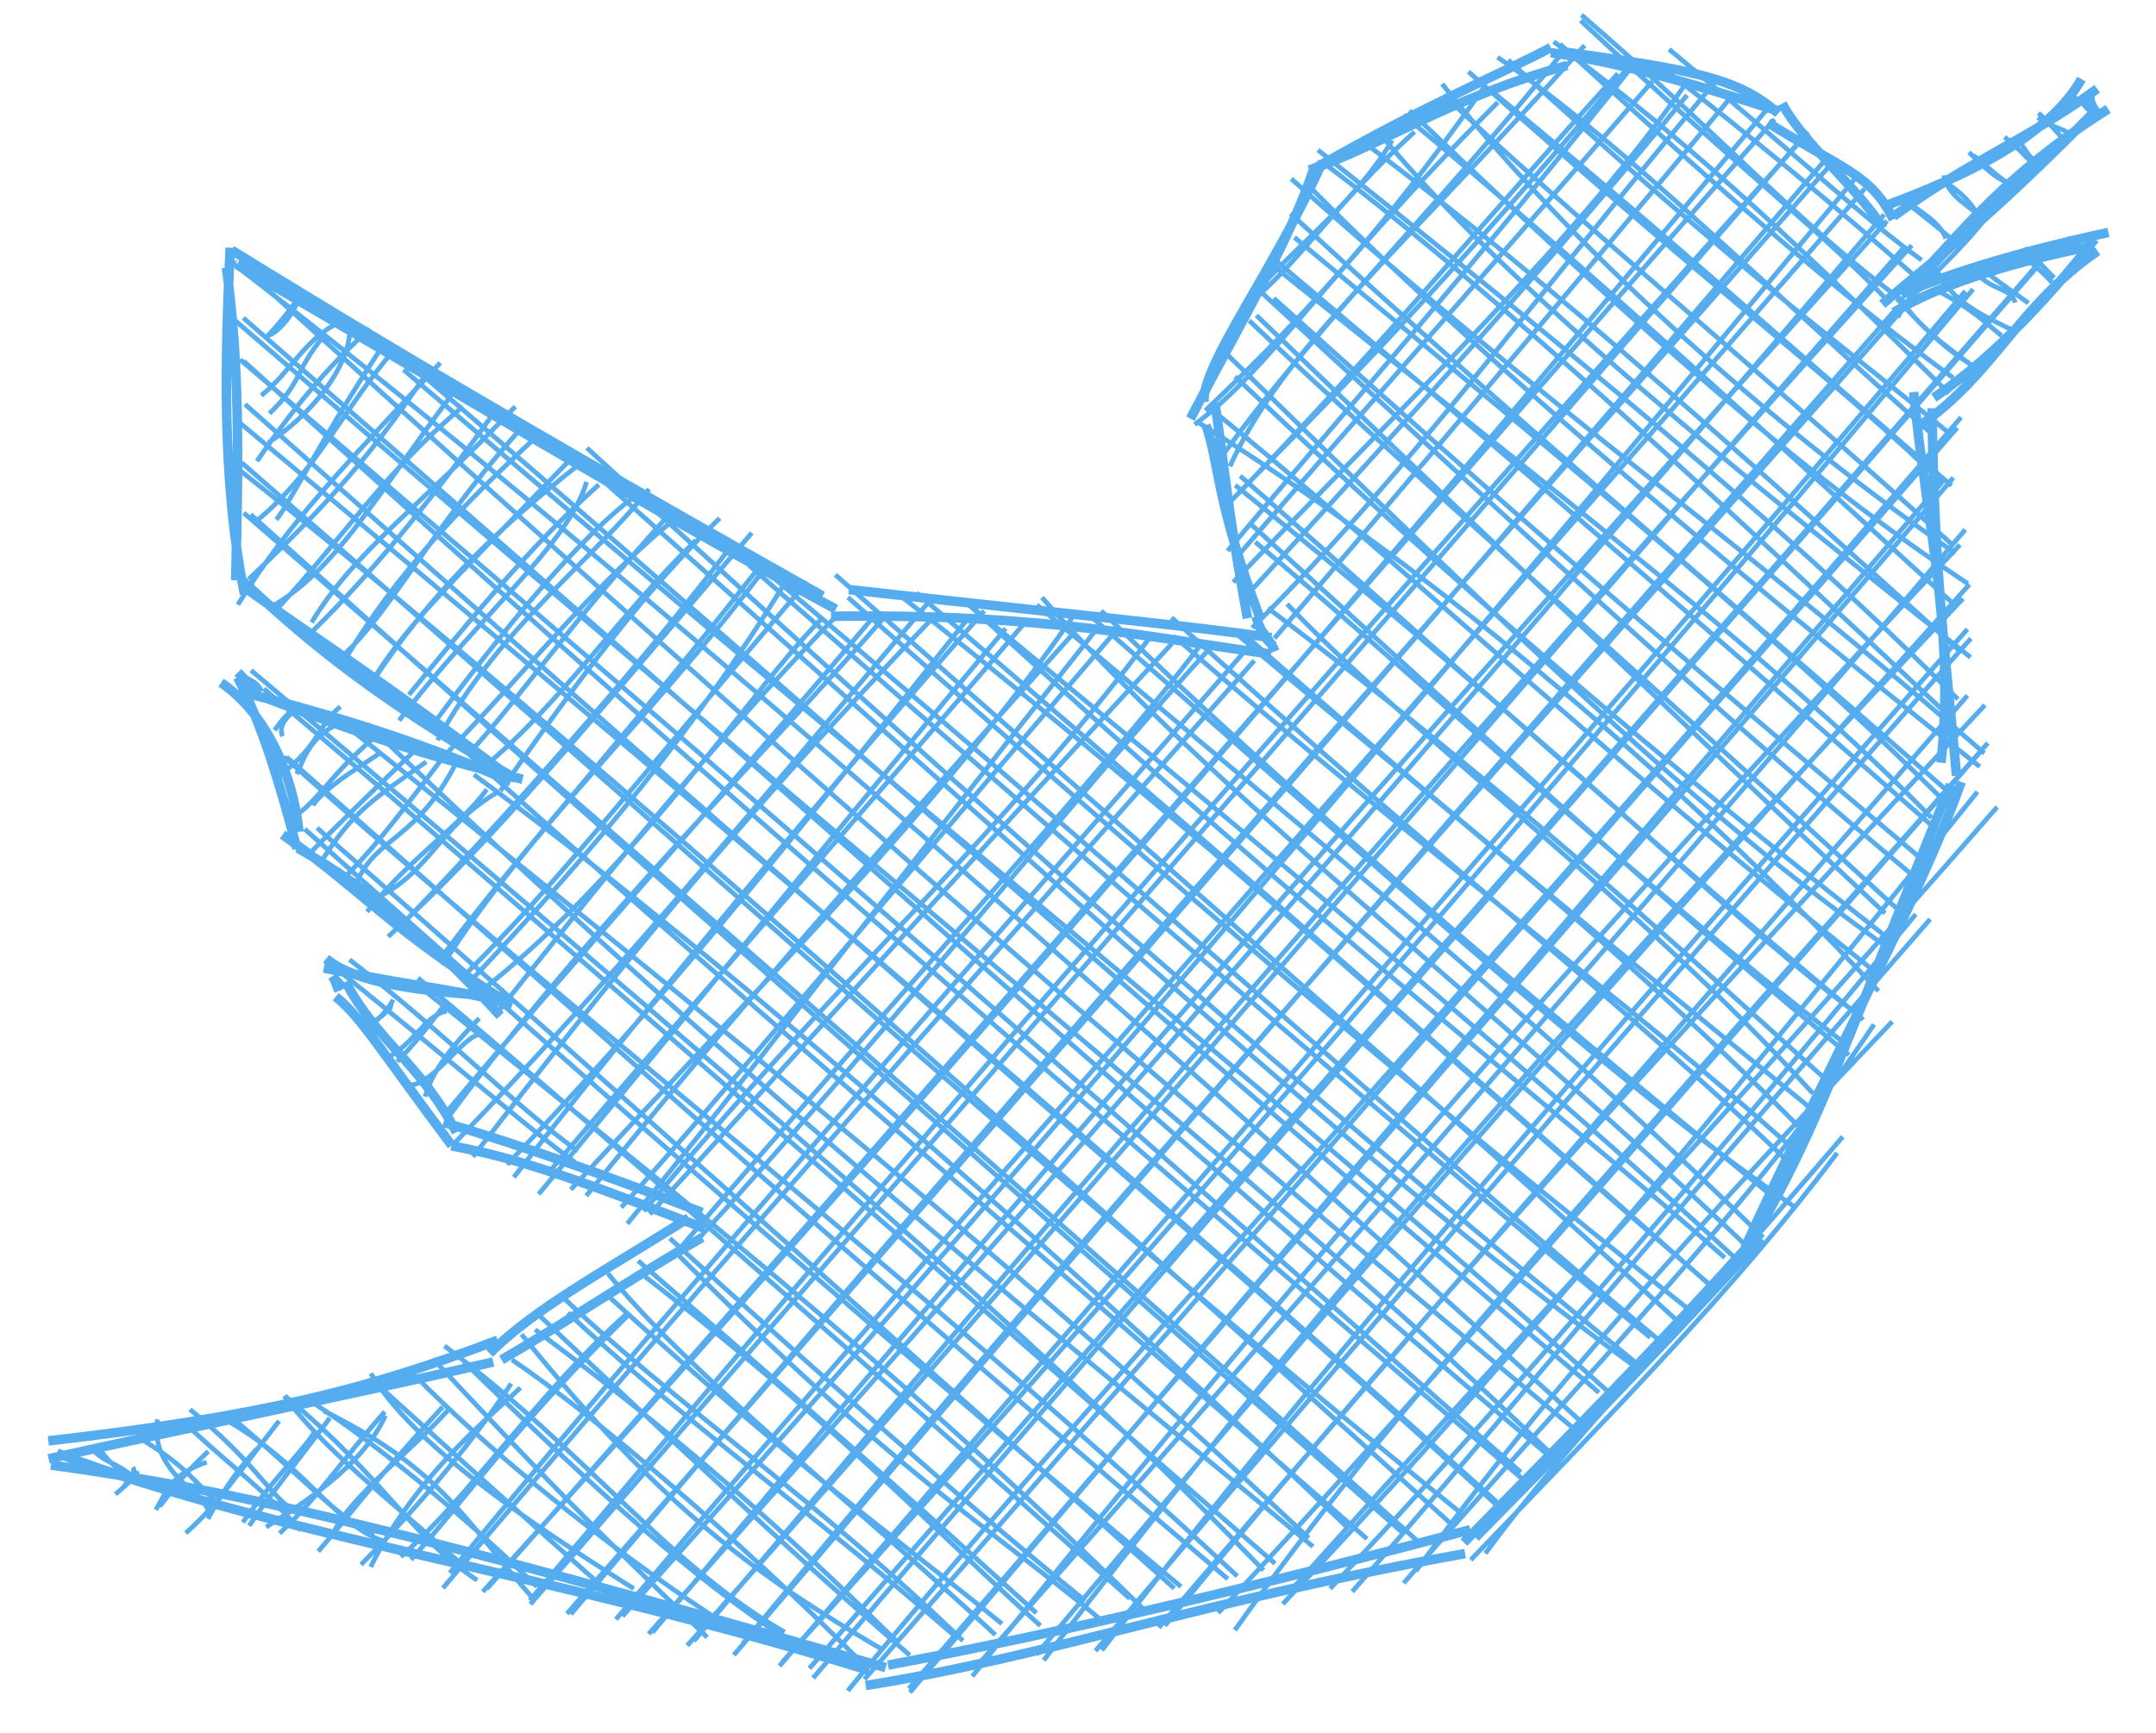 <svg version="1.1" xmlns="http://www.w3.org/2000/svg" viewBox="0 0 453.412 364.552">
  <!-- svg-source:excalidraw -->
  
  <defs>
    <style>
      @font-face {
        font-family: "Virgil";
        src: url("https://excalidraw.com/FG_Virgil.woff2");
      }
      @font-face {
        font-family: "Cascadia";
        src: url("https://excalidraw.com/Cascadia.woff2");
      }
    </style>
  </defs>
  <g><g transform="translate(10 306.658) rotate(0 216.706 -124.382)" fill-rule="evenodd"><path d="M38.405 -251.493 C38.405 -251.493, 38.405 -251.493, 38.405 -251.493 M38.405 -251.493 C38.405 -251.493, 38.405 -251.493, 38.405 -251.493 M45.177 -246.83 C45.442 -247.441, 45.448 -247.464, 45.792 -247.779 M45.023 -247.08 C45.346 -247.125, 45.471 -247.514, 45.776 -247.846 M46.5 -236.399 C46.145 -235.365, 51.073 -238.412, 52.931 -244.255 M45.68 -235.369 C47.602 -237.25, 52.494 -243.032, 53.323 -245.197 M46.664 -219.691 C53.617 -226.299, 51.934 -228.624, 58.055 -235.919 M44.932 -223.464 C50.805 -227.992, 54.168 -235.455, 61.283 -238.797 M46.437 -213.564 C54.645 -218.787, 64.441 -229.601, 63.614 -239.264 M44.037 -209.654 C50.977 -219.767, 58.354 -229.066, 67.764 -237.485 M48.119 -197.333 C51.387 -201.56, 56.552 -212.605, 70.402 -233.813 M44.437 -197.468 C56.565 -207.725, 62.028 -220.303, 72.737 -232.915 M40.028 -179.469 C51.127 -197.441, 63.021 -209.144, 82.593 -230.333 M42.301 -184.819 C55.689 -197.51, 66.888 -208.864, 79.704 -228.15 M46.864 -178.947 C60.555 -186.354, 69.835 -203.487, 84.877 -223.466 M48.595 -178.914 C62.285 -193.778, 70.563 -206.948, 87.348 -221.163 M44.719 -161.204 C44.719 -161.204, 44.719 -161.204, 44.719 -161.204 M44.719 -161.204 C44.719 -161.204, 44.719 -161.204, 44.719 -161.204 M55.534 -175.728 C64.644 -190.83, 78.111 -199.834, 98.369 -221.143 M55.325 -173.498 C70.273 -187.962, 84.002 -206.06, 94.1 -220.118 M49.418 -151.789 C48.158 -154.77, 51.961 -156.984, 52.687 -157.824 M47.753 -153.054 C48.863 -154.544, 49.815 -156.164, 53.102 -158.693 M60.033 -167.001 C71.16 -175.687, 79.116 -193.502, 98.746 -215.614 M62.439 -167.674 C73.365 -186.222, 87.911 -201.077, 103.581 -215.491 M48.348 -143.181 C57.315 -149.853, 56.726 -153.94, 61.565 -158.006 M52.368 -143.835 C53.808 -146.358, 54.474 -151.159, 61.37 -154.58 M67.663 -162.156 C79.592 -180.982, 94.963 -195.768, 111.404 -208.659 M67.77 -162.583 C75.526 -175.22, 82.498 -181.592, 110.534 -210.624 M55.805 -137.269 C58.652 -141.545, 68.422 -146.991, 69.921 -148.313 M52.618 -135.361 C57.831 -139.449, 59.702 -143.776, 68.565 -151.397 M73.941 -155.097 C90.886 -177.4, 109.4 -191.923, 113.361 -205.286 M75.997 -160.506 C88.647 -176.001, 101.312 -191.619, 115.947 -204.719 M58.05 -126.174 C64.441 -136.25, 69.346 -139.089, 79.622 -146.392 M55.126 -127.135 C60.664 -132.761, 64.268 -136.343, 77.798 -149.335 M82.014 -150.96 C95.009 -174.708, 114.814 -188.916, 126.513 -203.776 M82.047 -155.58 C95.37 -173.495, 111.75 -193.801, 124.311 -202.867 M65.097 -121.194 C69.176 -130.638, 77.591 -129.824, 85.995 -146.306 M61.342 -120.991 C67.442 -126.979, 70.864 -131.032, 83.244 -147.443 M83.9 -148.147 C101.812 -166.624, 115.355 -184.301, 133.035 -198.392 M88.348 -147.836 C100.176 -160.796, 107.678 -172.877, 131.023 -198.773 M68.155 -117.33 C80.503 -122.615, 82.072 -132.956, 94.999 -140.202 M67.195 -114.867 C76.427 -126.4, 86.706 -132.794, 92.391 -140.616 M95.245 -140.295 C111.966 -164.234, 125.55 -182.293, 141.353 -197.651 M91.578 -145.161 C107.936 -158.679, 120.038 -177.06, 136.355 -193.017 M63.505 -97.218 C63.687 -97.426, 63.755 -97.728, 63.957 -98.195 M63.346 -97.305 C63.522 -97.493, 63.606 -97.766, 64.095 -98.003 M71.636 -109.627 C95.03 -131.268, 109.85 -149.941, 148.112 -194.58 M74.984 -112.657 C101.537 -140.122, 127.238 -170.036, 143.42 -191.317 M66.826 -91.543 C70.482 -91.715, 71.726 -95.079, 72.635 -94.836 M68.056 -90.357 C68.762 -92.063, 70.878 -92.961, 72.689 -96.362 M83.08 -103.638 C100.563 -131.38, 126.892 -155.735, 149.581 -185.44 M82.854 -105.319 C100.324 -128.669, 121.537 -151.44, 149.585 -187.248 M71.073 -84.017 C76.746 -86.564, 79.5 -93.283, 83.946 -93.94 M73.517 -83.337 C76.59 -86.509, 78.999 -89.348, 83.273 -95.016 M89.666 -101.053 C115.27 -128.357, 135.288 -151.946, 154.904 -183.76 M88.186 -101.999 C106.646 -120.415, 120.184 -137.762, 159.715 -184.277 M6.031 5.242 C6.031 5.242, 6.031 5.242, 6.031 5.242 M6.031 5.242 C6.031 5.242, 6.031 5.242, 6.031 5.242 M76.293 -78.392 C81.16 -78.69, 87.412 -88.572, 90.716 -89.018 M79.413 -75.97 C80.844 -81.659, 86.404 -88.068, 90.791 -92.448 M90.723 -97.845 C123.966 -123.734, 148.43 -162.299, 162.786 -176.476 M95.097 -94.282 C115.855 -120.347, 136.053 -146.183, 166.395 -177.63 M15.77 6.595 C15.797 5.916, 18.841 3.375, 17.977 1.952 M14.276 7.661 C16.064 6.06, 18.046 4.639, 18.945 2.745 M84.668 -72.182 C113.816 -111.594, 149.944 -146.977, 176.635 -177.554 M83.726 -72.516 C109.959 -103.754, 138.09 -134.625, 174.018 -177.289 M22.773 10.944 C25.353 6.384, 26.318 3.422, 33.466 0.908 M23.57 10.191 C26.489 6.75, 26.724 5.345, 33.799 -1.366 M85.536 -66.131 C119.089 -100.905, 147.018 -134.734, 185.813 -180.624 M89.45 -63.342 C118.793 -101.207, 144.631 -133.596, 186.275 -176.789 M265.44 -268.786 C265.44 -268.786, 265.44 -268.786, 265.44 -268.786 M265.44 -268.786 C265.44 -268.786, 265.44 -268.786, 265.44 -268.786 M29.058 15.836 C35.386 10.26, 39.033 4.622, 48.696 -7.757 M33.719 12.827 C37.826 5.243, 41.174 1.172, 44.075 -1.953 M98.058 -59.021 C135.823 -107.657, 178.069 -156.532, 196.981 -178.162 M96.651 -61.708 C127.35 -93.776, 152.988 -125.486, 193.455 -176.443 M252.365 -242.776 C262.26 -250.091, 270.066 -263.119, 287.484 -278.93 M254.009 -245.068 C262.401 -254.819, 275.162 -264.22, 282.777 -277.135 M41.078 13.586 C47.477 4.315, 55.455 -3.374, 56.29 -5.842 M42.411 14.28 C46.101 8.641, 53.715 -0.758, 59.367 -8.395 M103.276 -55.47 C135.837 -94.474, 169.902 -136.967, 201.512 -174.448 M105.113 -59.719 C137.762 -97.992, 172.531 -136.921, 205.497 -175.643 M241.231 -217.359 C257.275 -229.186, 267.065 -247.195, 305.002 -285.136 M243.481 -220.288 C259.76 -235.734, 279.384 -255.731, 302.338 -288.676 M45.979 14.572 C53.381 9.695, 66.194 1.942, 71.056 -8.906 M48.811 15.878 C56.519 8.742, 61.448 1.072, 70.92 -9.697 M110.037 -56.43 C147.209 -96.845, 187.47 -136.135, 216.08 -177.612 M113.291 -55.112 C142.928 -91.911, 176.414 -129.644, 216.05 -173.795 M248.658 -208.576 C259.911 -233.371, 283.55 -252.729, 323.251 -297.106 M245.51 -208.644 C266.845 -238.616, 292.162 -262.616, 319.216 -296.351 M60.044 16.003 C63.426 8.131, 77.901 -2.514, 84.763 -10.673 M56.92 19.686 C62.804 12.921, 68.426 5.188, 83.088 -10.718 M121.922 -49.241 C148.577 -81.702, 166.713 -106.32, 221.283 -175.161 M120.664 -52.675 C141.131 -75.297, 164.13 -103.471, 225.226 -174.597 M249.278 -201.7 C263.749 -216.733, 288.912 -240.678, 331.879 -291.855 M247.554 -199.911 C277.722 -230.594, 307.042 -265.957, 330.252 -291.17 M67.95 22.946 C78.014 2.399, 95.89 -10.933, 99.413 -14.753 M65.922 22.464 C79.066 9.227, 90.051 -4.287, 97.498 -15.617 M125.404 -51.882 C162.683 -96.99, 202.273 -132.911, 231.764 -172.496 M126.64 -51.249 C149.853 -76.296, 178.223 -108.502, 236.474 -171.303 M248.173 -190.767 C273.959 -221.627, 300.134 -250.75, 334.197 -293.89 M250.812 -190.294 C276.016 -219.497, 301.012 -247.557, 337.493 -289.546 M74.262 20.827 C89.21 7.699, 103.113 -13.624, 121.962 -30.444 M76.427 21.416 C87.532 9.241, 98.403 -6.796, 122.517 -30.406 M133.345 -44.475 C177.035 -95.603, 222.268 -144.306, 242.403 -170.904 M136.808 -45.983 C179.878 -93.106, 217.337 -140.757, 245.513 -171.47 M249.346 -184.191 C285.476 -221.592, 323.108 -257.926, 345.038 -289.798 M253.442 -182.785 C284.992 -217.308, 314.41 -249.514, 344.792 -286.643 M83.145 27.411 C135.116 -34.125, 187.99 -93.298, 253.788 -167.704 M84.58 24.213 C138.893 -41.592, 198.166 -108.002, 253.537 -171.687 M253.341 -174.591 C286.815 -207.882, 310.679 -241.652, 350.813 -289.55 M258.028 -172.386 C288.286 -207.995, 316.145 -240.569, 353.591 -285.695 M91.538 28.167 C191.558 -82.193, 284.952 -192.161, 362.203 -284.39 M92.41 27.532 C191.7 -84.846, 287.308 -195.348, 363.194 -281.576 M101.406 29.969 C163.242 -43.042, 224.745 -115.968, 369.817 -278.301 M101.528 30.789 C208.146 -91.965, 315.186 -215.138, 370.215 -278.948 M109.222 32.804 C185.043 -53.571, 264.121 -144.587, 374.541 -273.829 M110.04 32.897 C189.564 -61.113, 268.139 -150.711, 375.035 -272.086 M120.894 33.335 C183.996 -37.33, 245.397 -106.555, 380.279 -269.297 M119.537 33.969 C176.386 -32.922, 238.575 -102.334, 382.154 -266.96 M127.206 36.733 C206.719 -58.607, 287.156 -149.847, 386.852 -260.211 M126.412 37.048 C196.482 -41.624, 265.947 -120.534, 386.244 -261.524 M134.533 39.491 C228.155 -65.679, 317.197 -171.273, 390.375 -254.589 M135.92 38.532 C208.255 -47.333, 280.427 -131.237, 392.056 -255.061 M146.211 39.081 C205.027 -32.069, 263.287 -97.992, 390.411 -241.874 M144.325 41.479 C195.7 -18.374, 246.361 -79.544, 388.361 -241.22 M386.418 -237.757 C394.485 -247.75, 405.067 -255.586, 411.599 -266.542 M389.108 -239.939 C394.897 -250.445, 405.623 -258.898, 414.015 -267.71 M154.636 42.834 C250.441 -63.412, 342.349 -171.072, 404.943 -245.82 M153.931 43.786 C246.582 -64.049, 342.262 -172.882, 403.32 -245.42 M160.222 44.295 C217.95 -22.133, 277.42 -88.82, 418.851 -251.426 M160.995 46.333 C237.91 -43.742, 315.433 -131.592, 418.56 -250.708 M168.291 48.996 C220.702 -14.862, 277.217 -73.029, 402.425 -218.879 M171.806 46.57 C226.087 -15.357, 277.034 -73.86, 401.614 -216.682 M181.341 49.357 C253.112 -35.79, 328.683 -123.743, 399.215 -206.148 M181.142 48.543 C250.65 -32.228, 320.615 -112.551, 400.796 -206.176 M194.476 45.963 C266.677 -45.23, 346.909 -133.457, 402.183 -192.061 M194.791 44.535 C258.447 -27.503, 321.399 -99.208, 403.299 -195.242 M209.496 42.586 C253.476 -14.822, 301.572 -73.626, 402.823 -180.744 M207.911 41.418 C256.705 -16.541, 306.012 -74.808, 404.175 -183.728 M221.723 40.484 C256.321 -4.845, 295.545 -51.615, 403.76 -174.32 M220.376 40.611 C288.489 -39.928, 358.129 -120.145, 404.489 -172.362 M234.974 35.321 C275.854 -14.913, 323.042 -68.111, 407.43 -158.349 M233.705 35.722 C285.629 -25.163, 336.838 -83.113, 403.766 -160.354 M249.695 36.245 C280.861 -7.609, 316.976 -47.361, 408.05 -150.354 M246.19 32.639 C296.409 -21.217, 345.721 -79.31, 406.909 -149.008 M260.899 28.539 C307.77 -23.911, 354.778 -73.562, 410.016 -136.911 M259.769 30.742 C301.016 -12.738, 342.547 -61.462, 405.86 -140.1 M269.731 27.521 C304.404 -9.285, 343.033 -53.998, 392.893 -114.351 M274.377 28.146 C301.896 -3.131, 326.277 -33.639, 395.912 -113.3 M285.188 26.362 C320.812 -14.856, 359.165 -53.54, 384.111 -91.173 M287.766 23.821 C309.612 -6.338, 334.329 -35.638, 387.942 -91.764 M299.305 21.472 C329.476 -9.924, 355.019 -35.765, 376.356 -64.133 M302.375 20.107 C317.835 -1.054, 336.765 -19.765, 377.521 -67.543 M0 0 C0 0, 0 0, 0 0 M0 0 C0 0, 0 0, 0 0 M18.222 4.226 C14.504 0.768, 11.392 1.002, 9.13 -2.285 M18.17 4.538 C14.598 2.781, 11.773 -0.352, 10.491 -2.605 M33.963 11.539 C33.134 7.253, 21.444 3.138, 23.091 -8.092 M35.936 9.674 C30.739 4.935, 29.268 1.786, 18.979 -4.389 M50.664 10.358 C45.726 6.28, 42.931 0.399, 29.953 -10.175 M53.258 15.254 C46.567 7.649, 37.809 1.078, 29.923 -6.31 M70.366 17.408 C60.364 13.998, 53.959 1.182, 36.979 -8.275 M68.782 15.943 C60.856 12.776, 55.362 5.469, 38.827 -8.4 M90.354 25.756 C75.85 16.033, 71.664 5.101, 49.965 -12.997 M87.614 22.898 C70.558 7.514, 58.193 -1.612, 49.785 -13.025 M102.552 30.081 C88.205 13.987, 83.677 2.84, 58.109 -9.866 M102.911 27.097 C86.939 11.502, 69.378 -2.676, 55.956 -11.513 M123.27 27.512 C100.891 13.39, 76.791 -2.823, 67.986 -17.769 M119.883 29.933 C101.491 13.706, 82.514 -3.556, 67.792 -16.838 M138.722 37.758 C122.319 21.627, 113.408 13.901, 81.07 -20.823 M139.558 33.084 C117.598 18.55, 93.499 -0.736, 76.802 -17.749 M155.002 36.668 C130.858 22.851, 113.406 -1.116, 83.47 -23.541 M155.003 37.835 C135.699 25.296, 115.885 7.408, 87.553 -20.175 M175.594 40.356 C149.913 25.282, 129.254 10.767, 99.685 -25.977 M171.097 42.945 C144.759 16.52, 115.212 -8.77, 97.659 -20.63 M181.316 41.519 C164.192 26.701, 144.168 8.65, 103.099 -30.237 M178.71 38.713 C161.788 22.145, 139.376 0.484, 102.536 -26.964 M192.51 38.487 C162.582 9.434, 129.998 -12.925, 107.764 -34.378 M191.155 37.786 C161.019 11.691, 131.08 -9.941, 109.432 -30.52 M199.323 37.233 C170.577 10.549, 134.445 -18.147, 117.845 -38.785 M200.71 34.917 C177.99 16.367, 157.178 1.907, 117.12 -34.758 M208.802 35.312 C185.992 14.923, 166.198 -6.744, 125.666 -38.109 M207.971 32.646 C191.929 18.239, 174.318 1.786, 124.2 -41.442 M87.818 -72.062 C87.818 -72.062, 87.818 -72.062, 87.818 -72.062 M87.818 -72.062 C87.818 -72.062, 87.818 -72.062, 87.818 -72.062 M221.629 34.164 C198.012 14.463, 177.628 2.767, 131.961 -43.371 M218.239 30.103 C190.561 7.518, 161.496 -18.331, 130.88 -46.161 M110.855 -62.227 C101.274 -69.185, 90.867 -78.515, 60.343 -103.233 M111.539 -64.552 C98.222 -74.014, 84.59 -88.551, 63.506 -104.792 M230.485 31.859 C184.472 -13.45, 143.322 -46.8, 78.116 -99.236 M227.61 29.598 C177.209 -15.11, 127.769 -58.814, 77.909 -100.938 M238.364 27.104 C165.842 -33.344, 96.28 -94.495, 54.067 -132.269 M236.956 27.455 C171.961 -30.468, 108.266 -87.481, 56.685 -132.5 M250.21 24.897 C183.509 -37.205, 113.306 -90.614, 49.719 -147.471 M248.212 25.479 C181.709 -30.714, 114.018 -91.105, 50.319 -147.378 M255.725 23.657 C216.93 -16.398, 171.411 -57.099, 42.803 -165.648 M258.134 22.226 C181.376 -44.532, 102.29 -113.901, 45.483 -161.762 M265.227 16.859 C219.811 -25.984, 167.861 -70.008, 64.117 -152.93 M266.125 18.669 C202.253 -33.98, 139.938 -84.625, 67.297 -154.336 M273.433 14.72 C205.959 -49.94, 135.772 -110.001, 89.676 -143.696 M277.485 17.044 C203.935 -47.154, 129.22 -111.095, 88.671 -147.944 M41.539 -186.493 C41.539 -186.493, 41.539 -186.493, 41.539 -186.493 M41.539 -186.493 C41.539 -186.493, 41.539 -186.493, 41.539 -186.493 M288.163 17.542 C194.236 -66.704, 98.415 -148.955, 41.262 -198.767 M285.437 16.169 C206.552 -53.598, 130.304 -119.48, 42.708 -198.446 M297.361 11.712 C218.6 -51.955, 144.562 -118.989, 40.825 -209.322 M295.323 14.036 C196.091 -75.732, 95.345 -164.489, 40.469 -207.69 M305.154 10.308 C250.323 -39.957, 198.491 -82.397, 41.531 -221.61 M304.791 9.302 C234.445 -54.153, 162.268 -116.173, 39.734 -218.296 M309.836 3.04 C247.578 -51.899, 187.894 -105.331, 40.474 -231.029 M310.537 4.763 C221.415 -71.65, 136.059 -144.604, 41.256 -230.695 M317.123 0.035 C260.951 -54.227, 199.206 -101.614, 39.51 -239.18 M315.047 -1.003 C238.587 -65.485, 166.149 -130.779, 41.171 -239.782 M321.753 -5.485 C245.994 -68.787, 172.245 -131.385, 40.228 -251.272 M321.985 -8.079 C217.331 -102.992, 112.054 -195.164, 38.044 -251.943 M328.981 -13.202 C259.974 -75.549, 189.618 -130.553, 74.864 -228.887 M326.279 -13.72 C237.01 -89.18, 144.788 -171.404, 74.418 -231.551 M333.696 -20.279 C264.851 -76.349, 200.241 -132.714, 113.426 -212.438 M333.205 -19.645 C283.642 -56.001, 239.038 -96.772, 110.736 -210.949 M340.083 -23.749 C289.106 -66.176, 245.298 -107.048, 148.429 -188.732 M337.049 -25.316 C283.704 -69.324, 230.384 -115.182, 147.594 -187.666 M344.02 -27.656 C288.616 -78.171, 240.054 -120.179, 165.67 -185.752 M344.988 -31.349 C291.312 -73.98, 236.966 -120.122, 168.315 -181.005 M350.691 -35.45 C297.964 -80.92, 248.74 -126.45, 179.433 -181.301 M349.778 -36.165 C287.965 -90.962, 225.982 -145.175, 182.741 -181.956 M352.737 -42.089 C313.914 -76.302, 271.398 -108.082, 193.515 -179.663 M355.887 -41.132 C322.29 -72.002, 288.211 -101.575, 194.584 -178.821 M357.114 -44.739 C302.065 -96.988, 245.265 -139.751, 209.122 -180.979 M360.81 -46.35 C321.486 -84.894, 279.834 -119.396, 208.06 -179.406 M367.62 -52.633 C326.831 -80.943, 292.149 -113.47, 219.713 -176.74 M362.65 -55.041 C310.648 -97.743, 261.689 -139.077, 221.58 -178.172 M367.332 -64.769 C330.671 -97.7, 286.815 -129.3, 236.896 -172.824 M365.822 -62.522 C330.513 -96.434, 293.276 -124.947, 236.372 -176.747 M370.606 -73.669 C329.264 -107.526, 292.545 -137.054, 250.612 -174.138 M369.158 -68.773 C327.266 -111.327, 280.052 -147.414, 249.551 -173.745 M371.281 -76.639 C332.515 -118.987, 290.228 -148.917, 260.682 -179.597 M374.72 -78.917 C339.574 -110.557, 304.108 -142.947, 256.638 -178.749 M378.851 -84.752 C345.342 -112.327, 320.513 -134.82, 253.083 -196.382 M378.647 -86.632 C330.698 -124.061, 283.316 -168.275, 253.98 -192.645 M378.936 -94.596 C350.691 -116.023, 323.302 -145.18, 249.775 -204.601 M381.861 -92.151 C327.836 -137.141, 281.056 -180.267, 250.818 -206.539 M385.058 -98.182 C333.955 -152.762, 279.472 -194.54, 241.537 -218.091 M384.103 -102.42 C326.397 -148.343, 275.161 -196.493, 244.376 -220.803 M386.879 -107.411 C347.863 -135.003, 309.283 -172.169, 247.6 -232.552 M386.421 -109.81 C340.569 -145.761, 295.841 -183.595, 249.745 -227.462 M386.441 -114.542 C340.315 -157.808, 293.252 -202.81, 254.221 -240.321 M389.651 -114.846 C333.46 -166.42, 282.95 -210.45, 252.706 -239.215 M393.943 -126.103 C352.294 -161.35, 319.835 -188.056, 257.867 -243.939 M392.454 -122.353 C354.931 -153.609, 320.583 -185.044, 255.163 -245.257 M396.205 -134.633 C369.337 -162.159, 335.588 -188.608, 258.123 -250.464 M398.026 -131.462 C359.866 -164.758, 323.095 -197.13, 258.304 -251.836 M400.454 -136.597 C363.345 -173.533, 325.052 -204.459, 262.236 -256.717 M400.132 -139.768 C351.971 -181.828, 303.231 -223.157, 261.391 -261.756 M407.311 -148.193 C359.352 -190.194, 315.054 -221.186, 261.575 -269.038 M406.348 -145.386 C347.851 -191.585, 292.262 -239.694, 264.472 -268.375 M400.235 -155.726 C355.764 -197.297, 306.589 -243.598, 268.165 -272.53 M401.75 -159.578 C376.313 -184.71, 349.402 -209.745, 267.169 -275.107 M404.404 -168.395 C357.146 -206.041, 307.577 -245.477, 280.441 -278.22 M402.046 -169.791 C360.943 -206.915, 317.249 -246.481, 276.671 -276.825 M403.85 -183.883 C376.562 -201.915, 345.009 -227.195, 286.418 -283.4 M400.965 -179.491 C362.932 -214.129, 325.57 -248.862, 285.168 -282.457 M401.248 -190.261 C355.749 -221.782, 316.312 -259.763, 293.29 -289 M400.292 -192.326 C362.965 -226.211, 317.943 -263.513, 293.689 -286.612 M400.413 -204.495 C373.332 -227.681, 338.268 -259.265, 303.894 -287.344 M398.614 -204.872 C379.133 -224.205, 354.361 -242.116, 298.822 -291.577 M396.8 -214.936 C363.51 -244.141, 332.594 -275.697, 304.94 -294.613 M400.076 -215.388 C379.953 -232.136, 356.822 -248.577, 307.191 -294.038 M400.76 -227.175 C370.396 -249.338, 336.182 -280.955, 318.046 -297.413 M399.879 -223.901 C372.359 -251.088, 347.565 -275.193, 316.742 -297.893 M407.059 -227.91 C402.979 -231.359, 393.166 -237.324, 389.628 -244.16 M404.055 -230.343 C400.38 -232.383, 395.616 -236.458, 388.884 -243.891 M390.694 -242.998 C368.67 -259.013, 351.313 -278.844, 322.573 -303.526 M387.531 -242.841 C372.8 -258.349, 357.369 -269.693, 322.41 -302.326 M413.092 -237.291 C404.15 -241.56, 400.221 -244.012, 397.039 -250.348 M410.956 -236.027 C407.75 -238.552, 405.141 -241.509, 396.622 -245.968 M395.175 -246.402 C376.213 -263.141, 359.442 -277.039, 338.261 -293.462 M394.129 -251.944 C382.399 -260.331, 367.676 -274.182, 341.02 -296.283 M413.793 -243.01 C412.867 -246.174, 408.991 -245.468, 405.763 -249.12 M416.587 -242.9 C414.241 -244.684, 411.477 -246.374, 406.803 -250.147 M399.218 -256.461 C398.187 -259.71, 393.67 -262.359, 390.984 -264.226 M401.799 -255.245 C396.727 -259.567, 393.618 -261.919, 389.931 -264.783 M421.523 -247.256 C419.302 -249.797, 415.698 -252.686, 414.304 -253.641 M421.992 -248.199 C420.559 -249.668, 417.887 -252.555, 415.777 -254.491 M404.951 -261.332 C406.628 -260.458, 405.145 -264.649, 398.377 -268.823 M407.282 -260.774 C403.863 -263.233, 399.384 -265.868, 398.8 -269.782 M426.673 -254.431 C426.974 -255.333, 425.625 -256.249, 424.525 -256.331 M427.432 -253.976 C426.279 -254.167, 425.955 -255.142, 424.545 -256.645 M414.596 -268.432 C411.48 -266.902, 407.245 -271.663, 404.078 -274.618 M414.056 -267.141 C409.34 -269.586, 407.851 -272.134, 404.996 -273.921 M419.899 -273.415 C416.814 -272.485, 417.337 -273.391, 413.893 -278.024 M418.417 -271.486 C415.783 -273.735, 413.934 -276.16, 411.555 -277.828 M425.012 -278.134 C425.043 -279.534, 421.902 -279.496, 418.556 -281.935 M424.685 -276.665 C422.042 -279.31, 420.531 -281.335, 418.675 -282.866 M430.39 -282.057 C430.865 -282.307, 429.327 -284.715, 425.668 -286.42 M431.043 -282.563 C429.836 -282.862, 428.747 -283.697, 427.052 -286.215" stroke="#55acee" stroke-width="1" fill="none"></path><path d="M1.995 -0.995 C48.54 16.764, 105.187 23.825, 172.759 44.724 M0.716 1.509 C40.284 6.962, 77.812 15.821, 176.278 44.126 M172.072 47.894 C210.889 41.711, 242.311 30.159, 298.11 20.143 M176.756 43.609 C215.466 36.36, 254.603 26.931, 299.216 15.123 M300.276 16.764 C311.989 4.745, 330.466 -13.437, 360.439 -46.147 M297.855 17.809 C316.692 -1.496, 337.303 -21.844, 359.76 -46.975 M356.953 -44.134 C373.026 -79.721, 393.128 -116.165, 402.463 -142.188 M359.218 -46.963 C372.486 -69.533, 378.727 -89.263, 400.214 -141.636 M398.196 -146.216 C401.23 -174.084, 395.072 -196.59, 392.454 -224.191 M401.462 -143.488 C399.913 -162.016, 396.534 -186.193, 396.35 -220.788 M393.651 -217.07 C409.301 -227.825, 414.473 -242.409, 431.128 -253.852 M396.671 -223.004 C410.402 -232.156, 422.905 -246.621, 430.55 -256.378 M433.412 -257.764 C413.035 -253.381, 396.971 -248.14, 389.88 -244.669 M429.54 -254.774 C416.121 -252.153, 398.349 -247.245, 388.287 -240.95 M390.247 -245.173 C400.056 -254.425, 409.247 -268.534, 433.355 -283.727 M385.853 -242.652 C394.169 -250.016, 406.508 -258.701, 430.946 -283.669 M431.546 -282.154 C429.756 -284.277, 429.29 -285.588, 429.618 -287.004 M430.525 -282.02 C430.883 -282.995, 429.942 -283.487, 429.331 -286.35 M427.741 -290.014 C420.646 -277.611, 403.01 -269.498, 385.83 -263.124 M431.049 -287.977 C415.92 -276.985, 404.613 -273.137, 388.182 -261.135 M388.17 -260.506 C383.516 -269.98, 377.705 -270.956, 361.807 -280.834 M386.054 -258.643 C380.52 -267.292, 369.247 -276.517, 364.791 -284.862 M363.964 -282.793 C355.551 -290.438, 344.866 -292.11, 317.699 -295.91 M363.997 -283.309 C349.297 -288.005, 332.138 -293.33, 316.126 -295.582 M319.544 -292.879 C294.448 -285.951, 281.022 -276.26, 265.335 -270.885 M316.138 -296.658 C306.212 -291.333, 290.831 -285.158, 265.829 -270.855 M268.114 -272.673 C257.861 -249.426, 243.007 -230.533, 243.181 -222.097 M266.429 -271.562 C260.997 -255.47, 252.507 -241.88, 240.341 -218.586 M245.514 -221.887 C247.346 -209.775, 248.159 -199.252, 252.34 -176.596 M243.626 -217.238 C246.583 -208.66, 245.528 -201.497, 255.16 -176.181 M254.098 -177.015 C254.934 -174.635, 255.946 -172.029, 257.945 -170.777 M254.541 -175.483 C255.331 -173.472, 257.124 -172.121, 258.122 -169.647 M257.39 -172.532 C238.608 -175.221, 216.002 -177.298, 168.526 -182.642 M257.298 -169.075 C232.688 -172.35, 210.351 -177.632, 164.77 -177.017 M163.001 -181.29 C119.874 -205.621, 81.595 -227.534, 38.69 -254.048 M165.807 -178.516 C126.837 -199.271, 92.631 -220.252, 39.803 -251.025 M38.739 -251.767 C38.744 -251.971, 38.949 -251.924, 39.014 -252.107 M38.699 -251.844 C38.809 -251.895, 38.96 -252.035, 39.05 -252.117 M38.404 -254.546 C37.373 -232.057, 36.512 -205.939, 41.414 -181.697 M37.611 -250.366 C40.366 -230.505, 40.218 -211.544, 39.563 -184.598 M41.122 -183.357 C52.714 -174.74, 65.515 -167.02, 95.794 -144.284 M40.464 -185.024 C52.461 -173.802, 67.263 -160.54, 98.446 -142.898 M99.904 -142.73 C78.615 -147.922, 66.278 -152.106, 45.04 -160.159 M97.451 -142.221 C82.491 -148.888, 64.435 -155.173, 42.516 -160.649 M44.567 -161.038 C43.585 -163.397, 40.908 -163.323, 40.671 -164.686 M43.84 -161.064 C42.669 -162.328, 42.407 -162.821, 40.012 -165.225 M36.491 -163.056 C46.346 -156.318, 51.661 -143.327, 52.879 -131.675 M39.975 -164.172 C45.168 -154.105, 48.904 -141.581, 52.444 -128.107 M49.424 -131.086 C66.64 -118.996, 71.021 -111.975, 96.718 -95.775 M52.587 -128.255 C68.404 -119.514, 81.861 -107.618, 95.197 -92.979 M96.399 -96.958 C83.734 -97.829, 66.023 -98.851, 58.586 -104.993 M97.702 -95.156 C88.975 -98.231, 78.261 -98.857, 58.099 -103.035 M59.914 -101.323 C60.65 -100.154, 60.844 -99.074, 61.268 -98.252 M59.96 -101.272 C60.566 -100.325, 61.441 -99.905, 62.146 -98.614 M62.69 -100.14 C69.278 -87.577, 78.609 -82.744, 85.959 -68.47 M60.6 -97.003 C65.926 -92.772, 70.79 -84.654, 84.999 -65.731 M83.278 -70.57 C99.357 -65.783, 116.458 -59.811, 137.643 -51.622 M84.914 -65.633 C98.737 -63.049, 110.006 -59.121, 138.138 -48.279 M134.834 -50.478 C118.44 -40.011, 102.389 -31.523, 92.984 -21.959 M137.673 -46.342 C123.907 -38.461, 109.822 -28.936, 95.476 -20.611 M94.667 -24.755 C67.446 -14.389, 44.856 -8.682, 0.166 -3.564 M93.726 -20.151 C60.644 -12.576, 27.26 -5.861, 0.212 0.208 M0 0 C0 0, 0 0, 0 0 M0 0 C0 0, 0 0, 0 0" stroke="#55acee" stroke-width="2" fill="none"></path></g></g></svg>